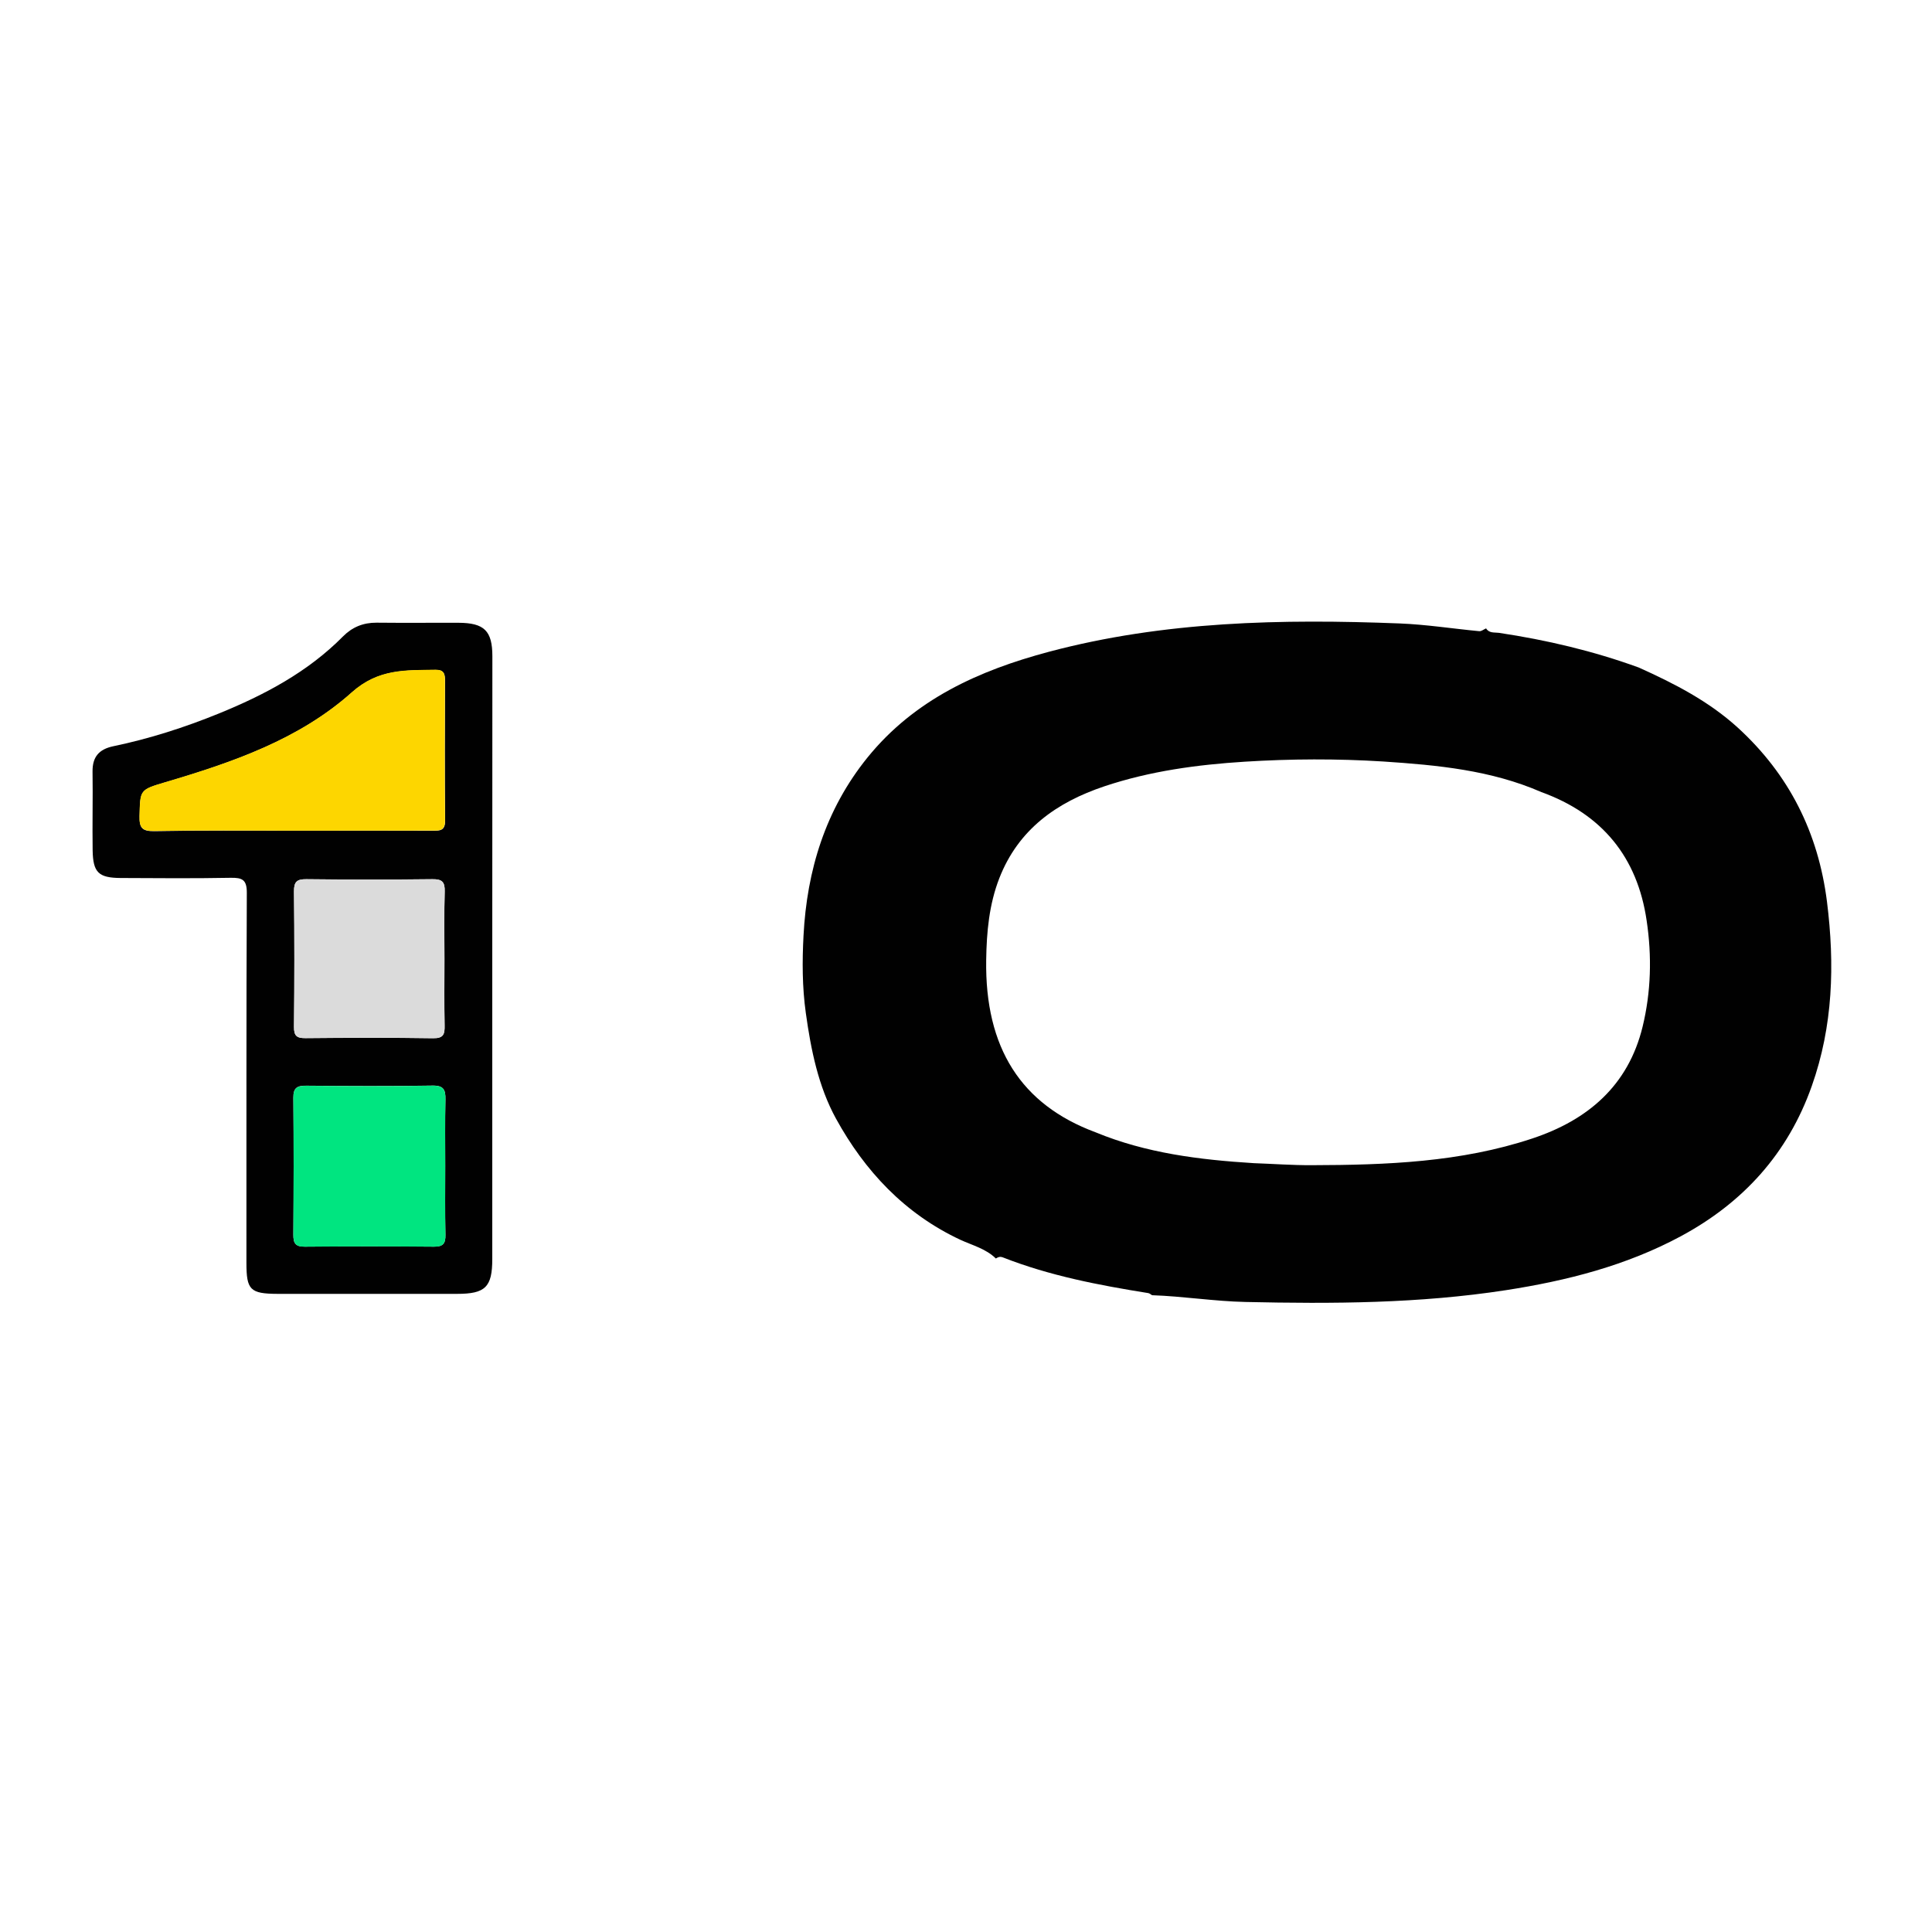 <?xml version="1.0" encoding="utf-8"?>
<!-- Generator: Adobe Illustrator 26.3.1, SVG Export Plug-In . SVG Version: 6.00 Build 0)  -->
<svg version="1.1" id="Layer_1" xmlns="http://www.w3.org/2000/svg" xmlns:xlink="http://www.w3.org/1999/xlink" x="0px" y="0px"
	 viewBox="0 0 200 200" enable-background="new 0 0 200 200" xml:space="preserve">
<path fill="#010101" d="M169.64,69.1c3.67,1.65,7.24,3.48,10.25,6.22c5.32,4.86,8.34,10.88,9.24,18.04
	c0.81,6.49,0.63,12.85-1.58,19.08c-2.47,6.98-7.1,12.06-13.54,15.53c-5.67,3.05-11.8,4.61-18.13,5.59
	c-8.94,1.38-17.92,1.42-26.93,1.22c-3.25-0.07-6.45-0.59-9.69-0.7c-0.13-0.08-0.26-0.2-0.4-0.22c-5.11-0.82-10.19-1.79-15.03-3.69
	c-0.3-0.12-0.51-0.04-0.74,0.11c-1.02-1.01-2.42-1.36-3.66-1.93c-5.78-2.7-9.92-7.14-12.9-12.57c-1.81-3.31-2.58-7.08-3.11-10.9
	c-0.38-2.7-0.38-5.39-0.24-8.03c0.35-6.75,2.27-13.05,6.62-18.43c4.88-6.03,11.55-9.02,18.79-10.95
	c11.92-3.17,24.11-3.41,36.33-2.93c2.74,0.11,5.47,0.54,8.21,0.8c0.23,0.02,0.47-0.19,0.71-0.29c0.31,0.52,0.88,0.4,1.32,0.46
	C160.1,66.25,164.94,67.39,169.64,69.1z M159.57,82c-5.22-2.28-10.79-2.8-16.38-3.17c-4.78-0.3-9.56-0.28-14.33,0.02
	c-4.93,0.31-9.82,0.97-14.54,2.55c-4.95,1.66-8.9,4.46-10.87,9.51c-1.06,2.72-1.32,5.59-1.36,8.47
	c-0.14,9.09,3.61,14.97,11.31,17.83c5.25,2.17,10.78,2.85,16.39,3.2c2,0.07,4.01,0.22,6.01,0.21c7.71-0.02,15.4-0.3,22.81-2.76
	c5.76-1.91,9.94-5.47,11.43-11.57c0.88-3.62,0.97-7.31,0.42-10.99C169.5,88.72,165.84,84.27,159.57,82z"/>
<path fill="#010101" d="M50.96,99.22c0,10.37,0,20.75,0,31.12c0,2.9-0.72,3.6-3.64,3.6c-6.19,0-12.39,0.01-18.58,0
	c-2.86-0.01-3.23-0.42-3.23-3.21c0.01-12.76-0.02-25.53,0.04-38.29c0.01-1.38-0.47-1.59-1.67-1.57c-3.8,0.07-7.61,0.04-11.41,0.02
	c-2.27-0.02-2.84-0.57-2.88-2.86c-0.04-2.72,0.03-5.43-0.01-8.15c-0.02-1.53,0.67-2.32,2.15-2.63c3.75-0.78,7.39-1.95,10.93-3.39
	c4.73-1.93,9.2-4.29,12.85-7.98c0.95-0.96,2.09-1.43,3.47-1.42c2.82,0.03,5.65,0,8.48,0.01c2.67,0.01,3.51,0.83,3.51,3.47
	C50.96,78.37,50.96,88.79,50.96,99.22z M30.28,85.99c4.83,0,9.66-0.01,14.49,0.01c0.78,0,1.32,0,1.31-1.07
	c-0.05-4.83-0.03-9.66-0.01-14.49c0-0.71-0.15-1.11-0.98-1.09c-3.08,0.05-5.9-0.13-8.67,2.34c-5.46,4.87-12.36,7.24-19.31,9.3
	c-2.65,0.78-2.59,0.78-2.66,3.5c-0.03,1.19,0.26,1.57,1.51,1.55C20.73,85.95,25.5,85.99,30.28,85.99z M46.09,120.66
	c0-2.28-0.03-4.57,0.02-6.85c0.02-0.99-0.18-1.45-1.34-1.43c-4.35,0.07-8.7,0.05-13.04,0.01c-0.94-0.01-1.37,0.19-1.36,1.24
	c0.04,4.73,0.04,9.46,0,14.18c-0.01,0.88,0.21,1.25,1.18,1.24c4.46-0.04,8.91-0.04,13.37,0c0.95,0.01,1.21-0.33,1.19-1.23
	C46.06,125.44,46.09,123.05,46.09,120.66z M46.01,99.3c0-2.33-0.05-4.67,0.02-7c0.03-1-0.27-1.3-1.28-1.28
	c-4.34,0.05-8.69,0.05-13.03,0c-0.99-0.01-1.3,0.25-1.29,1.27c0.05,4.67,0.05,9.34,0,14.01c-0.01,0.94,0.29,1.18,1.2,1.17
	c4.4-0.04,8.8-0.06,13.19,0.01c1.1,0.02,1.22-0.42,1.2-1.33C45.98,103.86,46.01,101.58,46.01,99.3z"/>
<path fill="#FDD600" d="M30.28,85.99c-4.78,0-9.55-0.05-14.33,0.03c-1.25,0.02-1.54-0.35-1.51-1.55c0.07-2.72,0.01-2.71,2.66-3.5
	c6.95-2.05,13.85-4.42,19.31-9.3c2.76-2.47,5.59-2.29,8.67-2.34c0.84-0.01,0.98,0.39,0.98,1.09c-0.02,4.83-0.04,9.66,0.01,14.49
	c0.01,1.08-0.53,1.08-1.31,1.07C39.94,85.98,35.11,85.99,30.28,85.99z"/>
<path fill="#00E580" d="M46.09,120.66c0,2.39-0.03,4.78,0.02,7.17c0.02,0.9-0.24,1.24-1.19,1.23c-4.46-0.04-8.91-0.04-13.37,0
	c-0.97,0.01-1.18-0.36-1.18-1.24c0.03-4.73,0.04-9.46,0-14.18c-0.01-1.05,0.42-1.25,1.36-1.24c4.35,0.04,8.7,0.06,13.04-0.01
	c1.16-0.02,1.36,0.44,1.34,1.43C46.06,116.09,46.09,118.38,46.09,120.66z"/>
<path fill="#DBDBDB" d="M46.01,99.3c0,2.28-0.03,4.56,0.02,6.84c0.02,0.91-0.1,1.34-1.2,1.33c-4.4-0.07-8.8-0.05-13.19-0.01
	c-0.9,0.01-1.21-0.23-1.2-1.17c0.05-4.67,0.05-9.34,0-14.01c-0.01-1.02,0.31-1.28,1.29-1.27c4.34,0.05,8.69,0.05,13.03,0
	c1.01-0.01,1.31,0.28,1.28,1.28C45.97,94.63,46.01,96.97,46.01,99.3z"/>
</svg>
